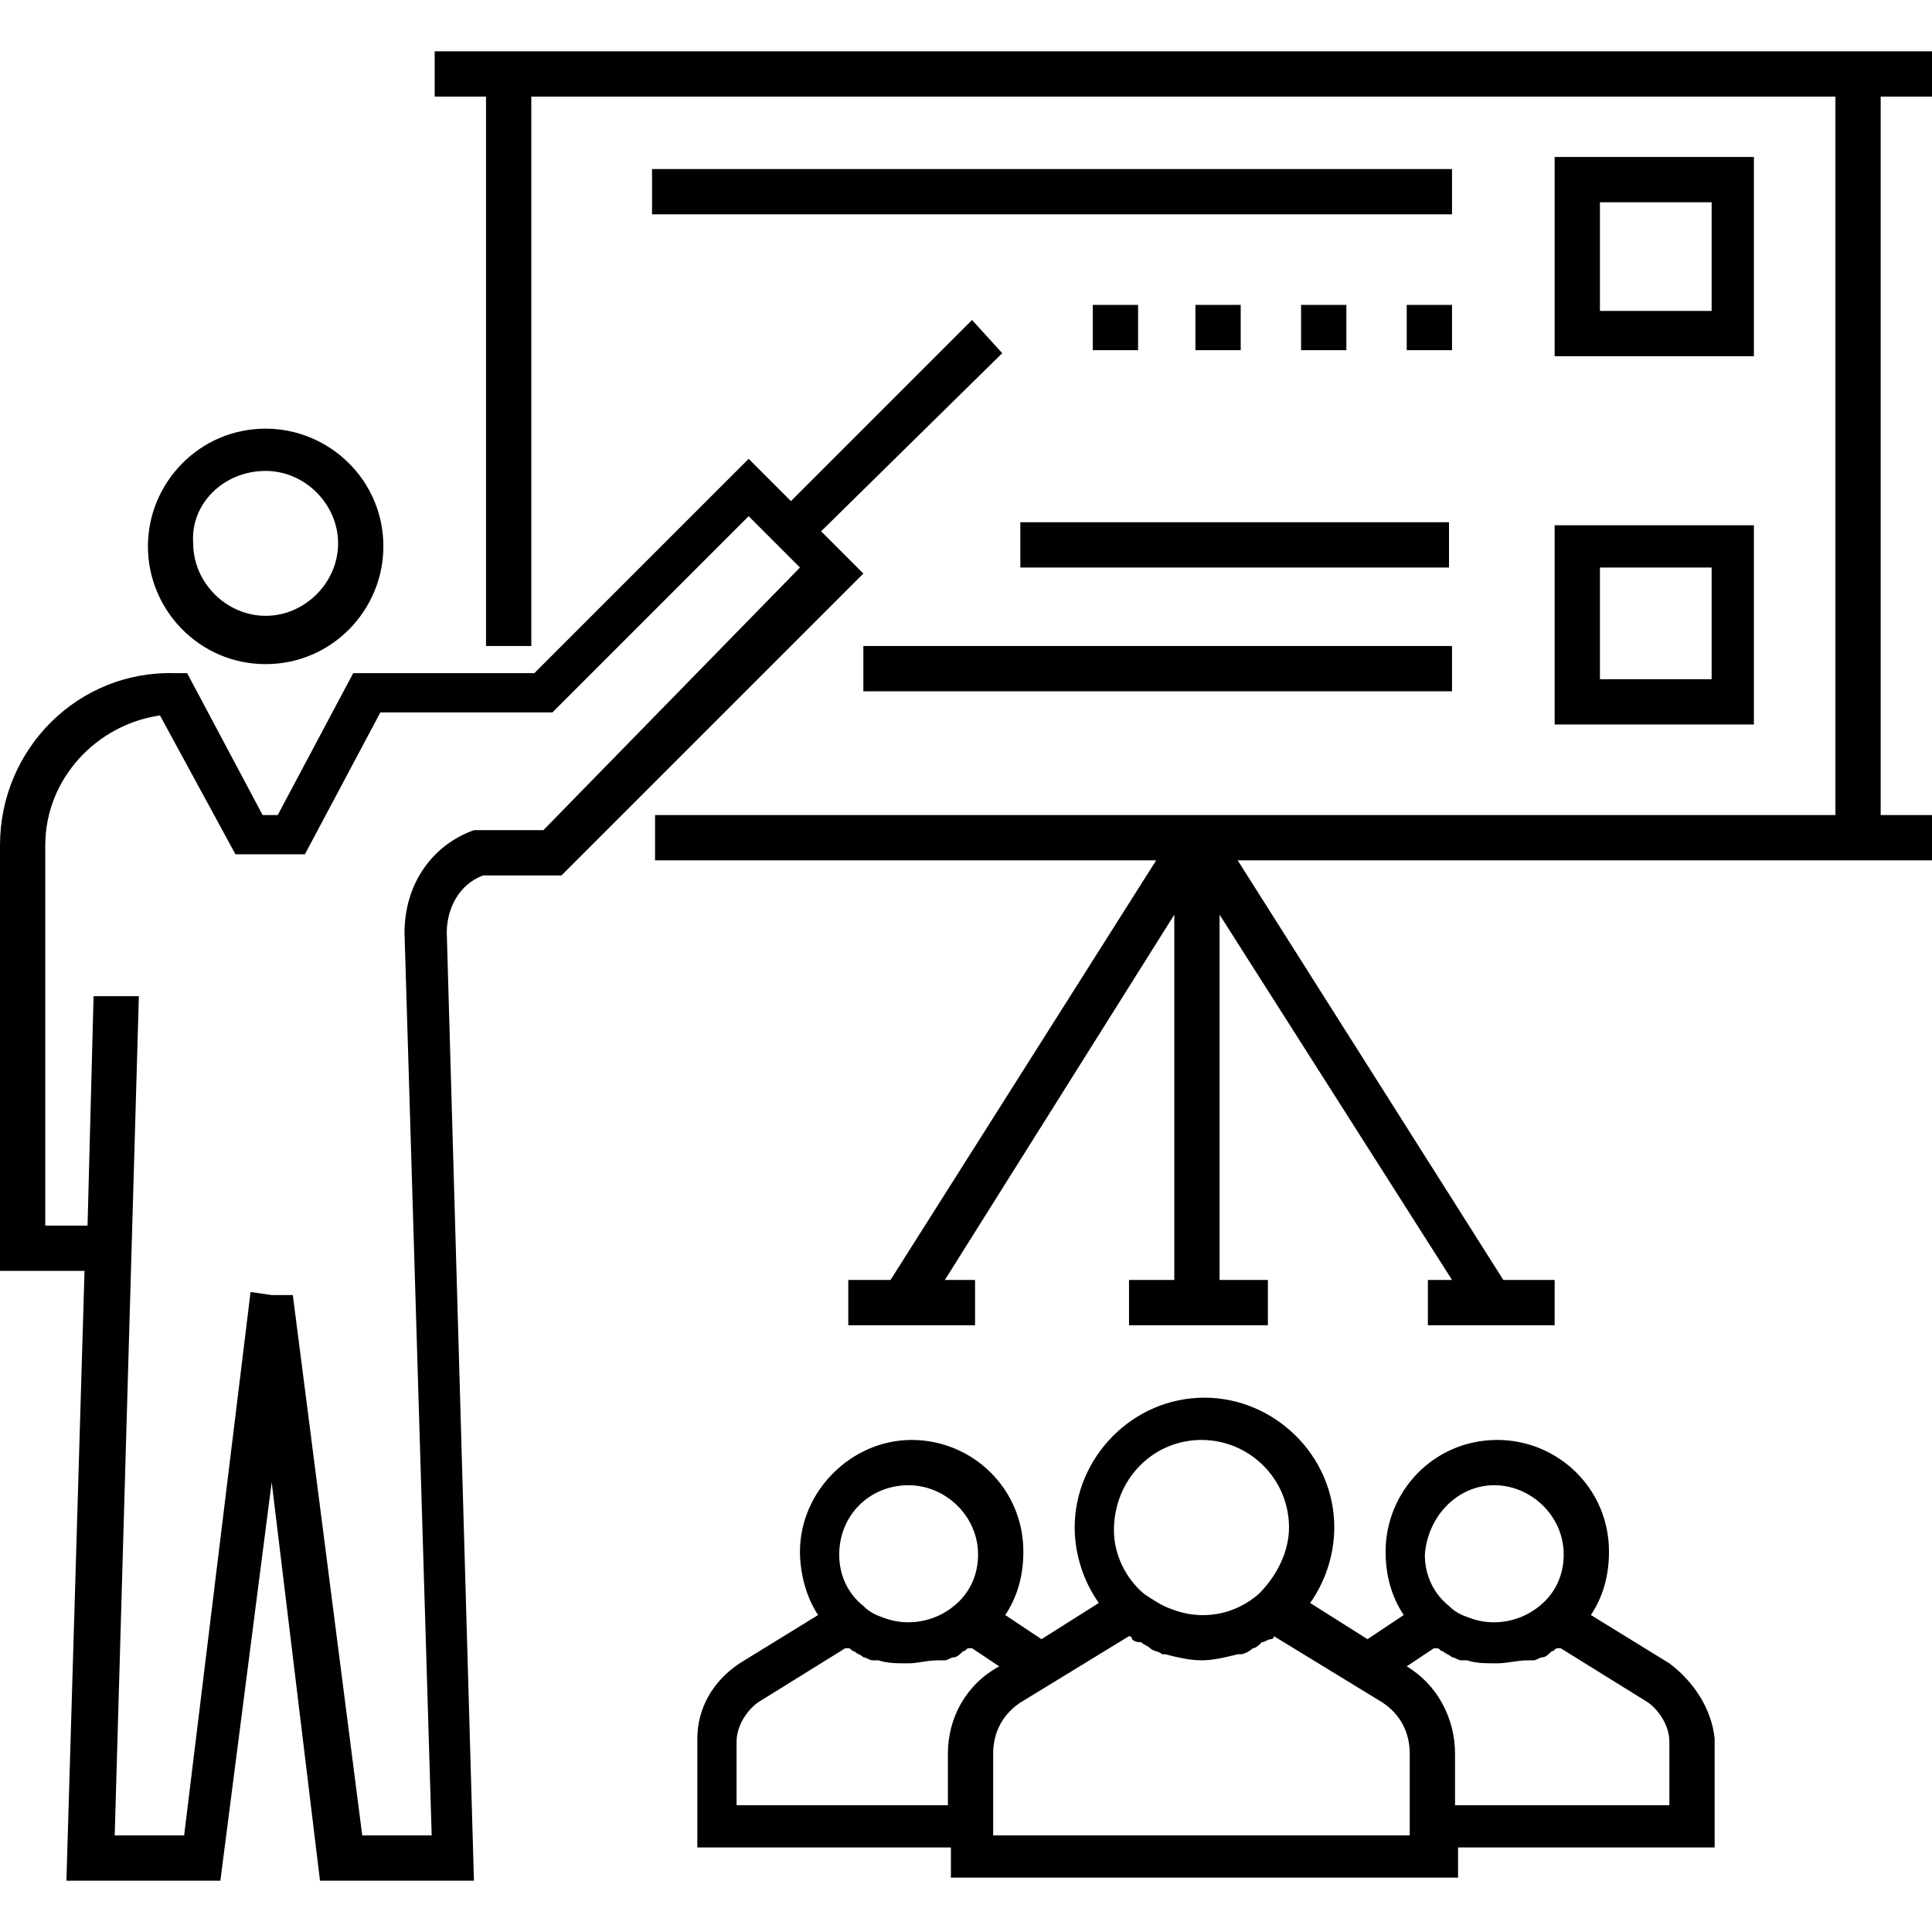 <svg viewBox="0 0 64 64" fill="none" xmlns="http://www.w3.org/2000/svg">
<path d="M55.3 55.1L52.7 53.5C53.1 52.9 53.3 52.2 53.3 51.4C53.3 49.3 51.6 47.7 49.6 47.7C47.5 47.7 45.9 49.4 45.9 51.4C45.9 52.2 46.1 52.9 46.5 53.5L45.3 54.3L43.4 53.1C43.9 52.4 44.2 51.5 44.2 50.6C44.2 48.2 42.2 46.3 39.9 46.3C37.5 46.3 35.6 48.3 35.6 50.6C35.6 51.5 35.9 52.4 36.4 53.1L34.5 54.3L33.3 53.5C33.7 52.9 33.9 52.2 33.9 51.4C33.9 49.3 32.2 47.7 30.2 47.7C28.2 47.7 26.5 49.4 26.5 51.4C26.5 52.1 26.7 52.9 27.1 53.5L24.5 55.1C23.6 55.7 23.1 56.6 23.1 57.6V61.2H31.5V62.2H48.3V61.2H56.8V57.6C56.7 56.6 56.1 55.7 55.3 55.1ZM49.5 49.2C50.7 49.2 51.8 50.2 51.8 51.5C51.8 52.2 51.5 52.8 51 53.2C50.4 53.7 49.5 53.9 48.7 53.6C48.4 53.5 48.2 53.4 48 53.2C47.5 52.8 47.2 52.2 47.2 51.5C47.3 50.2 48.3 49.2 49.5 49.2ZM39.8 47.7C41.4 47.7 42.7 49 42.7 50.6C42.7 51.4 42.3 52.2 41.7 52.8C40.9 53.5 39.8 53.7 38.8 53.3C38.5 53.2 38.2 53 37.9 52.8C37.3 52.3 36.9 51.5 36.9 50.7C36.9 49 38.2 47.7 39.8 47.7ZM30.1 49.2C31.3 49.2 32.4 50.2 32.4 51.5C32.4 52.2 32.1 52.8 31.6 53.2C31 53.7 30.1 53.9 29.3 53.6C29 53.5 28.8 53.4 28.6 53.2C28.1 52.8 27.8 52.2 27.8 51.5C27.8 50.2 28.8 49.2 30.1 49.2ZM31.4 58.1V59.8H24.4V57.7C24.4 57.2 24.7 56.7 25.1 56.4L28 54.6C28 54.6 28 54.6 28.1 54.6C28.2 54.6 28.2 54.7 28.3 54.7C28.4 54.8 28.5 54.8 28.6 54.9C28.7 54.9 28.8 55 28.9 55C29 55 29 55 29.1 55C29.4 55.1 29.7 55.1 30.1 55.1C30.4 55.1 30.7 55 31.1 55C31.2 55 31.2 55 31.3 55C31.4 55 31.5 54.9 31.6 54.9C31.7 54.9 31.8 54.8 31.9 54.7C32 54.7 32 54.6 32.1 54.6C32.1 54.6 32.1 54.6 32.2 54.6L33.1 55.2C32 55.8 31.4 56.9 31.4 58.1ZM46.7 60.8H32.9V58.1C32.9 57.4 33.2 56.8 33.8 56.4L37.4 54.2C37.4 54.2 37.5 54.2 37.5 54.3C37.6 54.4 37.7 54.4 37.8 54.4C37.9 54.5 38 54.5 38.1 54.6C38.2 54.7 38.4 54.7 38.5 54.8H38.6C39 54.9 39.4 55 39.8 55C40.2 55 40.6 54.9 41 54.8H41.1C41.2 54.8 41.4 54.7 41.5 54.6C41.6 54.6 41.7 54.5 41.8 54.4C41.9 54.4 42 54.3 42.1 54.3C42.1 54.3 42.2 54.3 42.2 54.2L45.8 56.4C46.4 56.8 46.7 57.4 46.7 58.1V60.8ZM55.2 59.8H48.2V58.1C48.2 56.9 47.6 55.8 46.6 55.2L47.5 54.6C47.5 54.6 47.5 54.6 47.6 54.6C47.7 54.6 47.7 54.7 47.8 54.7C47.9 54.8 48 54.8 48.1 54.9C48.2 54.9 48.3 55 48.4 55C48.5 55 48.5 55 48.6 55C48.9 55.1 49.2 55.1 49.6 55.1C49.9 55.1 50.3 55 50.6 55C50.7 55 50.7 55 50.8 55C50.9 55 51 54.9 51.1 54.9C51.2 54.9 51.3 54.8 51.4 54.7C51.5 54.7 51.5 54.6 51.6 54.6C51.6 54.6 51.6 54.6 51.7 54.6L54.6 56.4C55 56.7 55.3 57.2 55.3 57.7V59.8H55.2Z" fill="currentcolor"/>
<path d="M15.7 62.3L14.8 30.9C14.8 30.1 15.2 29.3 16 29H18.6L28.6 19L27.2 17.6L33.2 11.7L32.2 10.6L26.2 16.6L24.8 15.2L17.7 22.3H11.7L9.2 27H8.7L6.2 22.3H5.8C2.6 22.2 0 24.8 0 28V42.1H2.8L2.2 62.3H7.3L9 49.1L10.6 62.3H15.7ZM9 42.9L8.3 42.8L6.1 60.8H3.8L4.6 33H3.1L2.9 40.6H1.5V28C1.5 25.8 3.2 24 5.3 23.7L7.8 28.3H10.1L12.6 23.6H18.3L24.8 17.1L26.5 18.8L18 27.5H15.9H15.7C14.3 28 13.4 29.3 13.4 30.9L14.3 60.8H12L9.7 42.9H9Z" fill="currentcolor"/>
<path d="M8.8 22C11 22 12.7 20.2 12.7 18.1C12.7 15.9 10.9 14.2 8.8 14.2C6.6 14.2 4.9 16 4.9 18.1C4.9 20.2 6.6 22 8.8 22ZM8.8 15.6C10.1 15.6 11.2 16.7 11.2 18C11.2 19.3 10.1 20.4 8.8 20.4C7.5 20.4 6.4 19.3 6.4 18C6.3 16.7 7.4 15.6 8.8 15.6Z" fill="currentcolor"/>
<path d="M48.1 5.6H21.6V7.1H48.1V5.6Z" fill="currentcolor"/>
<path d="M37.7 10.1H36.2V11.6H37.7V10.1Z" fill="currentcolor"/>
<path d="M41.1 10.1H39.6V11.6H41.1V10.1Z" fill="currentcolor"/>
<path d="M44.6 10.1H43.1V11.6H44.6V10.1Z" fill="currentcolor"/>
<path d="M48.1 10.1H46.6V11.6H48.1V10.1Z" fill="currentcolor"/>
<path d="M64 3.2V1.7H14.4V3.2H16.1V21.4H17.6V3.2H60.8V27H21.7V28.5H38.3L29.5 42.4H28.1V43.9H32.3V42.4H31.3L38.9 30.3V42.4H37.4V43.9H42V42.4H40.4V30.3L48.1 42.4H47.3V43.9H51.5V42.4H49.8L41 28.5H64V27H62.3V3.2H64Z" fill="currentcolor"/>
<path d="M58.1 5.2H51.5V11.8H58.1V5.2ZM56.7 10.3H53V6.7H56.7V10.3Z" fill="currentcolor"/>
<path d="M48 17.3H33.8V18.8H48V17.3Z" fill="currentcolor"/>
<path d="M48.1 21.4H28.6V22.9H48.1V21.4Z" fill="currentcolor"/>
<path d="M51.5 24H58.1V17.4H51.5V24ZM53 18.8H56.7V22.5H53V18.8Z" fill="currentcolor"/>
</svg>
